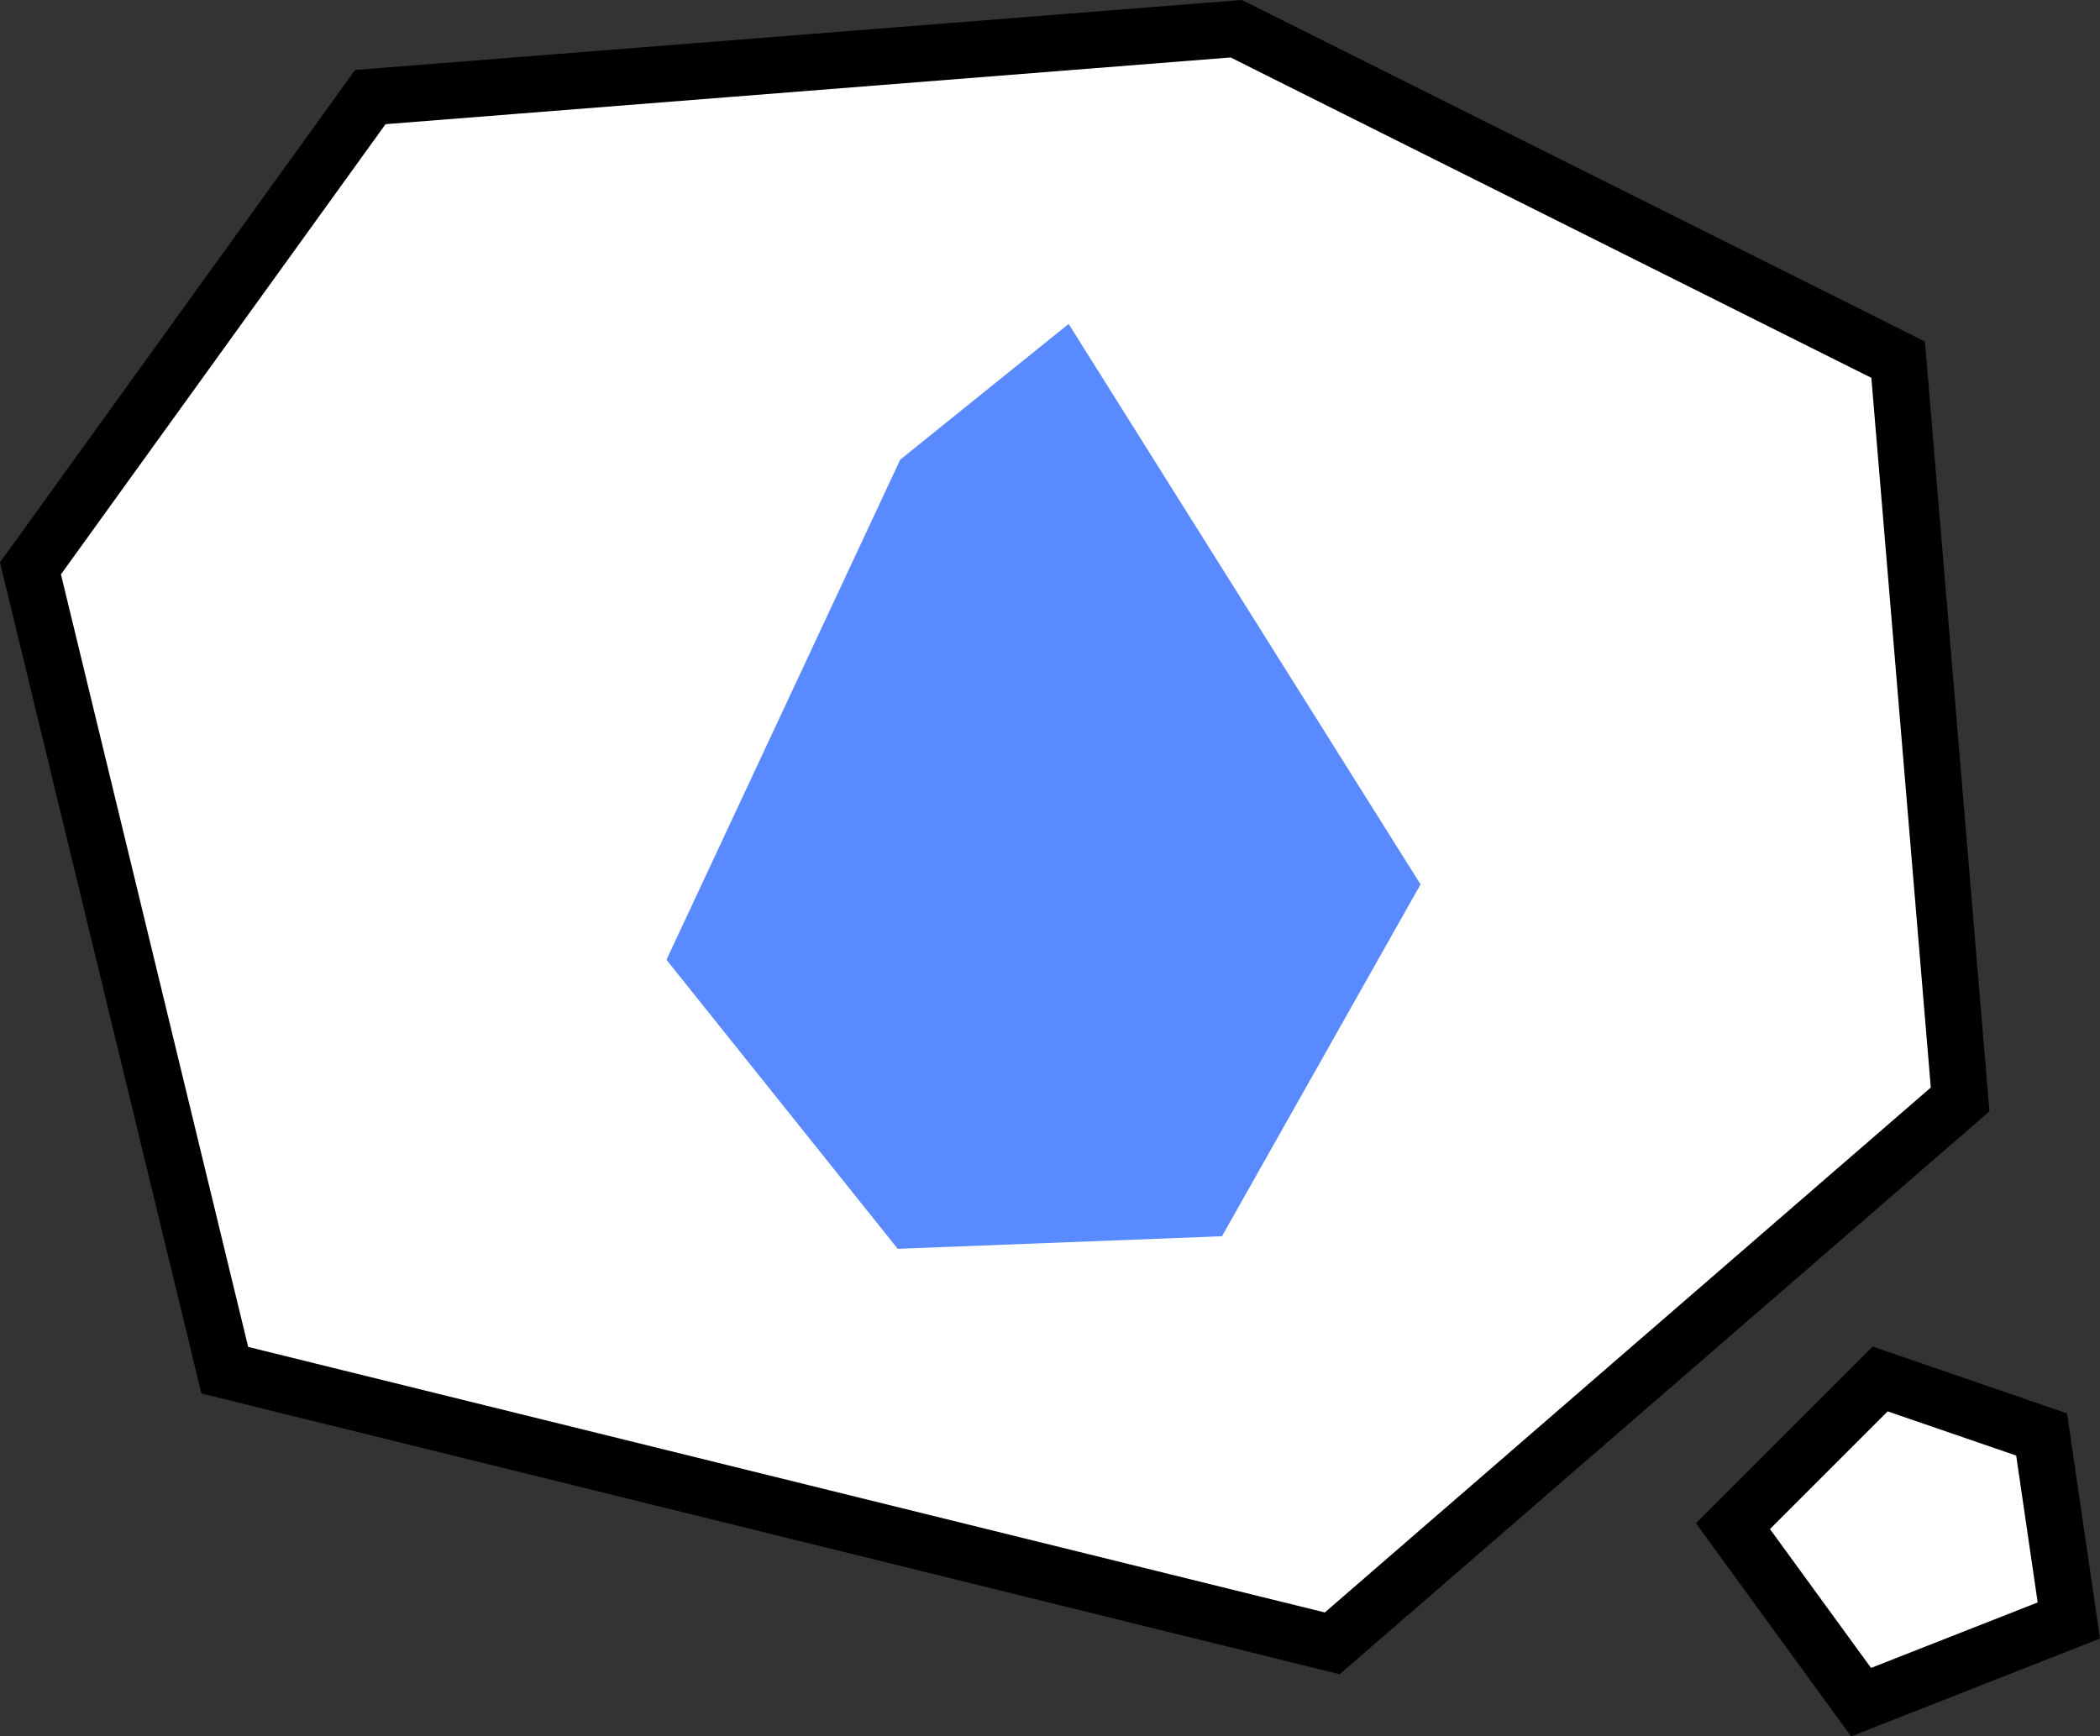 <?xml version="1.0" encoding="UTF-8" standalone="no"?>
<!-- Created with Inkscape (http://www.inkscape.org/) -->

<svg
   xmlns:dc="http://purl.org/dc/elements/1.1/"
   xmlns:cc="http://creativecommons.org/ns#"
   xmlns:rdf="http://www.w3.org/1999/02/22-rdf-syntax-ns#"
   xmlns:svg="http://www.w3.org/2000/svg"
   xmlns="http://www.w3.org/2000/svg"
   xmlns:sodipodi="http://sodipodi.sourceforge.net/DTD/sodipodi-0.dtd"
   xmlns:inkscape="http://www.inkscape.org/namespaces/inkscape"
   width="223.291mm"
   height="184.659mm"
   viewBox="0 0 223.291 184.659"
   version="1.1"
   id="svg8"
   inkscape:version="0.92.5 (2060ec1f9f, 2020-04-08)"
   sodipodi:docname="thoughtbubbles.svg"
   inkscape:export-filename="C:\Users\felix\git\ecowars\Art\thought bubbles\thought bubbles.png"
   inkscape:export-xdpi="96"
   inkscape:export-ydpi="96">
  <rect x="0" y="0" width="223.291" height="184.659" fill="#333333" stroke="none"/>
  <defs
     id="defs2" />
  <sodipodi:namedview
     id="base"
     pagecolor="#ffffff"
     bordercolor="#666666"
     borderopacity="1.0"
     inkscape:pageopacity="0.0"
     inkscape:pageshadow="2"
     inkscape:zoom="0.35355339"
     inkscape:cx="-367.3897"
     inkscape:cy="597.46914"
     inkscape:document-units="mm"
     inkscape:current-layer="g4851"
     showgrid="false"
     showguides="false"
     inkscape:guide-bbox="true"
     inkscape:lockguides="false"
     inkscape:pagecheckerboard="true"
     inkscape:window-width="1920"
     inkscape:window-height="1013"
     inkscape:window-x="-9"
     inkscape:window-y="-9"
     inkscape:window-maximized="1">
    <inkscape:grid
       type="xygrid"
       id="grid3720"
       originx="-547.596"
       originy="458.104" />
    <sodipodi:guide
       position="-513.2,630.083"
       orientation="0,1"
       id="guide4552"
       inkscape:locked="false" />
    <sodipodi:guide
       position="-513.2,630.083"
       orientation="1,0"
       id="guide4554"
       inkscape:locked="false" />
  </sodipodi:namedview>
  <g
     inkscape:label="Layer 1"
     inkscape:groupmode="layer"
     id="layer1"
     transform="translate(-547.596,-570.445)">
    <g
       id="g4786"
       transform="translate(597.958,15.875)">
      <g
         id="g4676-9"
         transform="translate(32.579,0.323)">
        <circle
           style="display:inline;fill:#ff0000;fill-opacity:1;stroke-width:0.265"
           r="13.229"
           cy="-18.236"
           cx="545.95"
           id="circle4644-7" />
        <rect
           transform="rotate(90)"
           y="-553.174"
           x="-19.955"
           height="14.773"
           width="3.677"
           id="rect4717-5"
           style="fill:#ffffff;fill-opacity:1;stroke:none;stroke-width:0.209" />
        <rect
           style="fill:#ffffff;fill-opacity:1;stroke:none;stroke-width:0.209"
           id="rect4749"
           width="3.677"
           height="14.773"
           x="543.949"
           y="-25.503" />
      </g>
      <g
         transform="translate(64.518,1.079)"
         id="g4757">
        <circle
           id="circle4751"
           cx="545.95"
           cy="-18.236"
           r="13.229"
           style="display:inline;fill:#5053ff;fill-opacity:1;stroke-width:0.265" />
        <path
           inkscape:connector-curvature="0"
           id="path4769"
           d="m 545.211,-25.137 -4.364,8.802 1.945,3.663 3.083,1.3 2.798,-1.536 1.328,-3.958 z"
           style="fill:#ffffff;fill-opacity:1;stroke:none;stroke-width:0.21px;stroke-linecap:butt;stroke-linejoin:miter;stroke-opacity:1" />
      </g>
      <g
         id="g4765"
         transform="translate(94.189,1.079)">
        <circle
           style="display:inline;fill:#ff00b2;fill-opacity:1;stroke-width:0.265"
           r="13.229"
           cy="-18.236"
           cx="545.95"
           id="circle4761" />
        <path
           sodipodi:nodetypes="ccccccc"
           inkscape:connector-curvature="0"
           id="path4767"
           d="m 546.481,-9.862 -8.315,-8.41 4.63,-6.52 3.213,3.496 3.496,-3.685 4.819,6.615 z"
           style="fill:#ffffff;fill-opacity:1;stroke:none;stroke-width:0.265px;stroke-linecap:butt;stroke-linejoin:miter;stroke-opacity:1" />
      </g>
      <g
         id="g4676">
        <circle
           id="circle4644"
           cx="545.95"
           cy="-18.236"
           r="13.229"
           style="display:inline;fill:#009400;fill-opacity:1;stroke-width:0.265" />
      </g>
    </g>
    <g
       transform="matrix(1.032,0,0,1.132,596.215,-84.035)"
       id="g4666">
      <ellipse
         style="fill:#67572c;fill-opacity:1;stroke:none;stroke-width:0.265"
         id="path4654"
         cx="467.935"
         cy="126.911"
         rx="34.774"
         ry="28.726" />
      <ellipse
         style="fill:#67572c;fill-opacity:1;stroke:none;stroke-width:0.265"
         id="path4656"
         cx="573.768"
         cy="159.795"
         rx="96.006"
         ry="60.098" />
      <ellipse
         style="fill:#67572c;fill-opacity:1;stroke:none;stroke-width:0.265"
         id="path4658"
         cx="515.182"
         cy="230.476"
         rx="9.449"
         ry="39.31" />
      <ellipse
         style="fill:#67572c;fill-opacity:1;stroke:none;stroke-width:0.265"
         id="path4660"
         cx="619.125"
         cy="224.429"
         rx="12.095"
         ry="45.357" />
    </g>
    <rect
       style="fill:#000000;fill-opacity:1;stroke:none;stroke-width:0.265"
       id="rect4647"
       width="194.436"
       height="11.44"
       x="1090.534"
       y="-32.138" />
    <rect
       y="-32.138"
       x="1090.534"
       height="11.44"
       width="163.442"
       id="rect4652"
       style="fill:#ff0000;fill-opacity:1;stroke:none;stroke-width:0.243" />
    <g
       id="g4824"
       inkscape:label="thought">
      <path
         sodipodi:nodetypes="cccccccc"
         inkscape:connector-curvature="0"
         id="path4818"
         d="m 573.012,198.726 -54.429,-42.333 6.048,-95.25 89.202,-43.845 105.833,24.19 22.679,98.274 -65.012,51.405 z"
         style="fill:#ffffff;fill-opacity:1;stroke:#000000;stroke-width:6;stroke-linecap:butt;stroke-linejoin:miter;stroke-miterlimit:4;stroke-dasharray:none;stroke-opacity:1" />
      <path
         sodipodi:nodetypes="cccccc"
         inkscape:connector-curvature="0"
         id="path4820"
         d="m 728.738,212.333 -9.827,-24.19 21.167,-15.875 17.387,18.899 -4.536,19.655 z"
         style="fill:none;stroke:#000000;stroke-width:6;stroke-linecap:butt;stroke-linejoin:miter;stroke-miterlimit:4;stroke-dasharray:none;stroke-opacity:1" />
      <g
         transform="matrix(5.881,0,0,5.881,416.875,-627.372)"
         style="display:inline;fill:#ffffff;fill-opacity:1;stroke:none"
         id="g4610">
        <path
           style="fill:#008e00;fill-opacity:1;stroke:none;stroke-width:0.265px;stroke-linecap:butt;stroke-linejoin:miter;stroke-opacity:1"
           d="m 26.188,117.785 1.139,-1.056 5.23,-0.014 1.47,3.795 -4.109,4.223 -3.628,-1.637 z"
           id="path4564"
           inkscape:connector-curvature="0"
           sodipodi:nodetypes="ccccccc" />
        <path
           style="fill:#008e00;fill-opacity:1;stroke:none;stroke-width:0.265px;stroke-linecap:butt;stroke-linejoin:miter;stroke-opacity:1"
           d="m 40.396,131.068 -3.355,-2.079 -9.26,-9.26 1.323,-1.323 9.26,9.26 z"
           id="path4566"
           inkscape:connector-curvature="0"
           sodipodi:nodetypes="cccccc" />
        <path
           style="fill:#008e00;fill-opacity:1;stroke:none;stroke-width:0.265px;stroke-linecap:butt;stroke-linejoin:miter;stroke-opacity:1"
           d="m 38.365,135.604 -0.614,-5.103 2.008,-2.268 5.221,0.756 -3.969,1.323 -1.323,1.323 z"
           id="path4568"
           inkscape:connector-curvature="0"
           sodipodi:nodetypes="ccccccc" />
        <path
           style="fill:#008e00;fill-opacity:1;stroke:none;stroke-width:0.265px;stroke-linecap:butt;stroke-linejoin:miter;stroke-opacity:1"
           d="m 28.957,127.092 1.47,-0.749 5.292,-5.292 0.729,-1.362 -0.729,2.685 -3.969,3.969 z"
           id="path4570"
           inkscape:connector-curvature="0"
           sodipodi:nodetypes="ccccccc" />
        <path
           style="fill:#008e00;fill-opacity:1;stroke:none;stroke-width:0.265px;stroke-linecap:butt;stroke-linejoin:miter;stroke-opacity:1"
           d="m 31.116,128.793 2.612,-1.827 2.646,-2.646 1.759,-2.525 -1.759,3.848 -1.323,1.323 z"
           id="path4570-0"
           inkscape:connector-curvature="0"
           sodipodi:nodetypes="ccccccc" />
        <path
           style="fill:#008e00;fill-opacity:1;stroke:none;stroke-width:0.265px;stroke-linecap:butt;stroke-linejoin:miter;stroke-opacity:1"
           d="m 34.396,129.745 1.323,-0.755 2.646,-2.646 0.805,-1.323 -0.805,2.646 -1.323,1.323 z"
           id="path4570-0-1"
           inkscape:connector-curvature="0"
           sodipodi:nodetypes="ccccccc" />
      </g>
    </g>
    <g
       transform="translate(3.245,278.307)"
       id="g4824-8"
       inkscape:label="thought">
      <path
         sodipodi:nodetypes="cccccccc"
         inkscape:connector-curvature="0"
         id="path4818-5"
         d="m 599.47,187.387 -55.94,-70.304 21.167,-72.571 77.107,-21.167 77.863,23.435 27.97,73.327 -58.208,64.256 z"
         style="fill:#ffffff;fill-opacity:1;stroke:#000000;stroke-width:6;stroke-linecap:butt;stroke-linejoin:miter;stroke-miterlimit:4;stroke-dasharray:none;stroke-opacity:1" />
      <path
         sodipodi:nodetypes="cccccc"
         inkscape:connector-curvature="0"
         id="path4820-0"
         d="m 731.762,200.238 -4.536,-21.923 15.119,-15.119 16.631,12.851 0.756,21.923 z"
         style="fill:none;stroke:#000000;stroke-width:6;stroke-linecap:butt;stroke-linejoin:miter;stroke-miterlimit:4;stroke-dasharray:none;stroke-opacity:1" />
      <path
         style="fill:#ff008d;fill-opacity:1;stroke:none;stroke-width:0.265px;stroke-linecap:butt;stroke-linejoin:miter;stroke-opacity:1"
         d="m 643.547,154.466 -40.885,-37.339 -7.77,-33.233 21.225,-16.18 27.807,14.761 21.538,-15.674 26.525,12.943 -7.117,34.824 z"
         id="path4867"
         inkscape:connector-curvature="0"
         sodipodi:nodetypes="ccccccccc" />
    </g>
    <g
       inkscape:label="thought"
       id="g4851"
       transform="translate(13.721,551.225)">
      <path
         style="fill:#ffffff;fill-opacity:1;stroke:#000000;stroke-width:6;stroke-linecap:butt;stroke-linejoin:miter;stroke-miterlimit:4;stroke-dasharray:none;stroke-opacity:1"
         d="m 557.776,164.936 -20.661,-85.271 36.134,-50.121 92.074,-7.269 70.38,35.194 6.589,78.673 -66.761,57.841 z"
         id="path4847"
         inkscape:connector-curvature="0"
         sodipodi:nodetypes="cccccccc" />
      <path
         style="fill:#ffffff;fill-opacity:1;stroke:#000000;stroke-width:6;stroke-linecap:butt;stroke-linejoin:miter;stroke-miterlimit:4;stroke-dasharray:none;stroke-opacity:1"
         d="m 731.762,200.238 -13.623,-18.715 15.654,-15.654 17.165,5.902 2.894,19.784 z"
         id="path4849"
         inkscape:connector-curvature="0"
         sodipodi:nodetypes="cccccc" />
      <path
         style="fill:#5a8aff;fill-opacity:1;stroke:none;stroke-width:0.265px;stroke-linecap:butt;stroke-linejoin:miter;stroke-opacity:1"
         d="m 629.596,68.102 -24.856,53.187 24.589,30.736 34.478,-1.336 21.114,-37.418 -37.418,-59.601 z"
         id="path4869"
         inkscape:connector-curvature="0"
         sodipodi:nodetypes="ccccccc" />
    </g>
  </g>
</svg>
